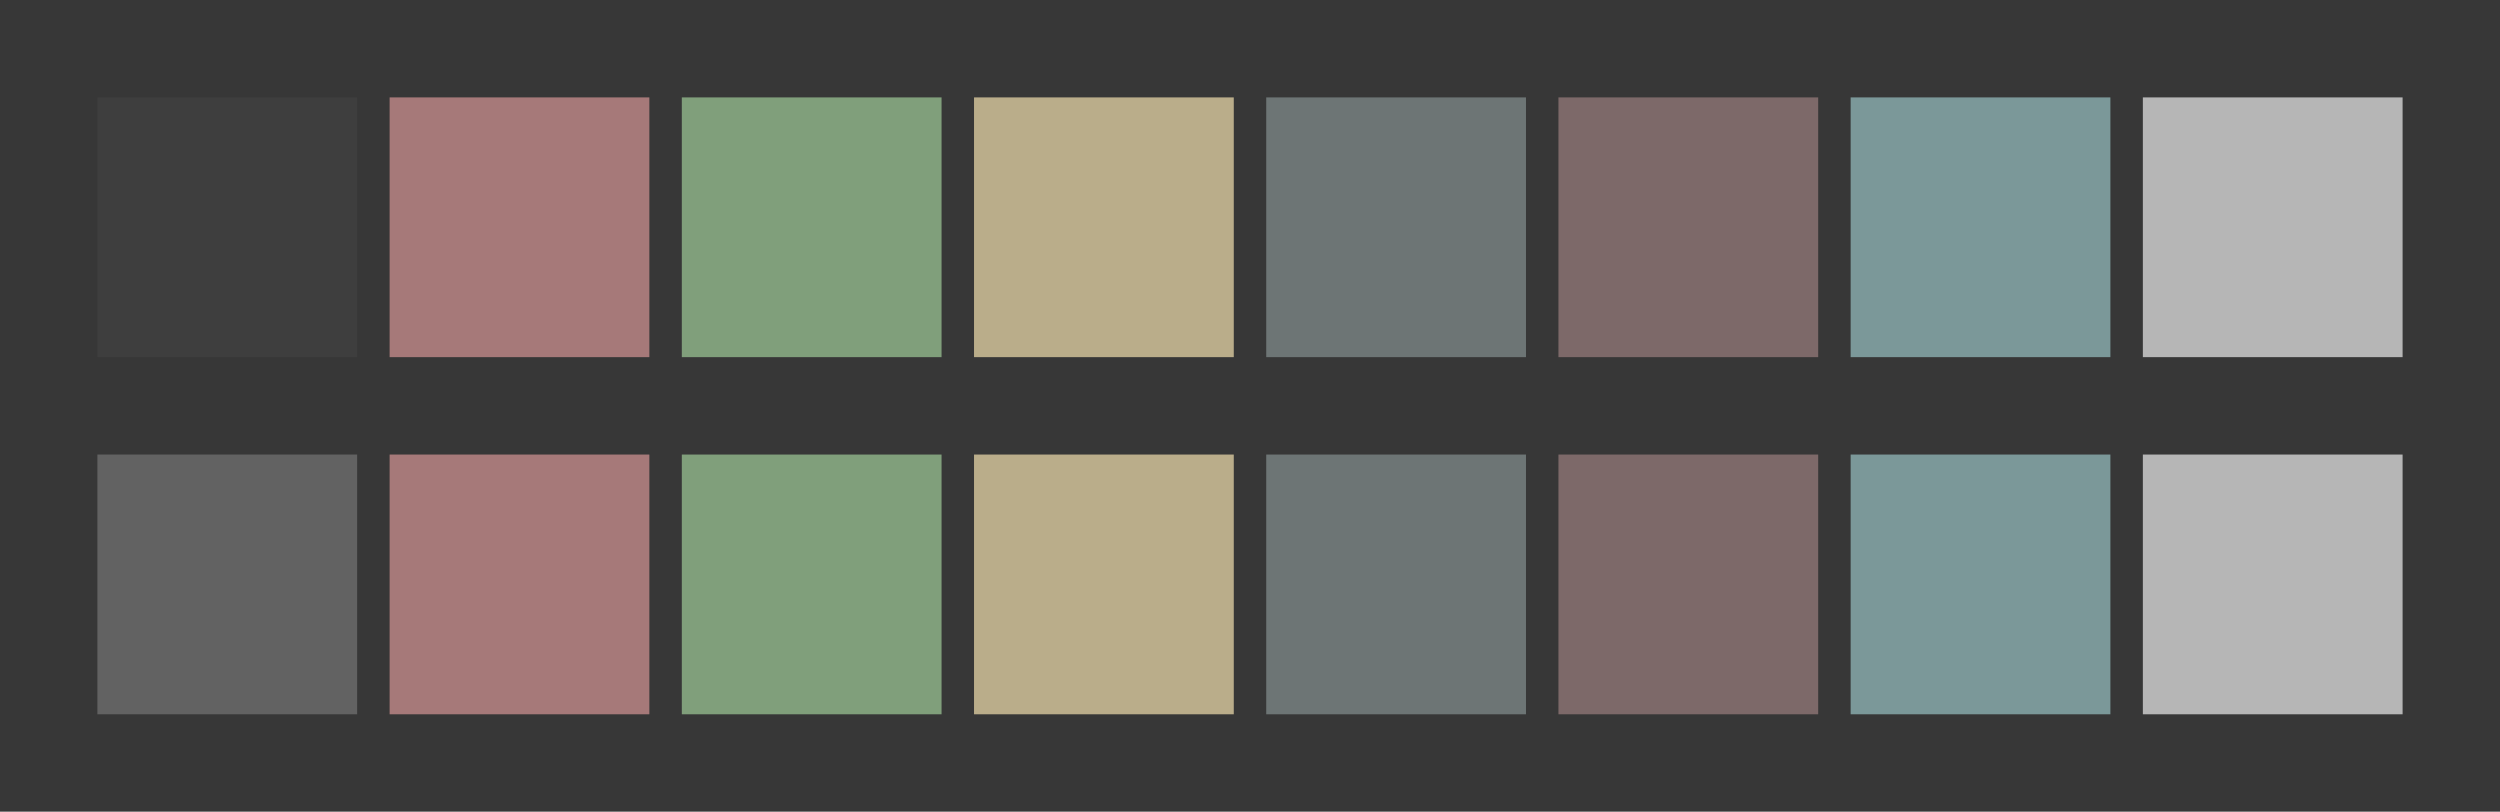 <svg id="previews" width="770" height="250" version="1.1" xmlns="http://www.w3.org/2000/svg">
  <rect id="background" x="-2.5e-7" y="-1.3549e-6" width="770" height="250" fill="#373737"/>
  <rect id="color00" x="30" y="30" width="80" height="80" fill="#3e3e3e"/>
  <rect id="color08" x="30" y="140" width="80" height="80" fill="#626262"/>
  <rect id="color01" x="120" y="30" width="80" height="80" fill="#a67979"/>
  <rect id="color09" x="120" y="140" width="80" height="80" fill="#a67979"/>
  <rect id="color02" x="210" y="30" width="80" height="80" fill="#809f7b"/>
  <rect id="color10" x="210" y="140" width="80" height="80" fill="#809f7b"/>
  <rect id="color03" x="300" y="30" width="80" height="80" fill="#baad8a"/>
  <rect id="color11" x="300" y="140" width="80" height="80" fill="#baad8a"/>
  <rect id="color04" x="390" y="30" width="80" height="80" fill="#6d7575"/>
  <rect id="color12" x="390" y="140" width="80" height="80" fill="#6d7575"/>
  <rect id="color05" x="480" y="30" width="80" height="80" fill="#7d6969"/>
  <rect id="color13" x="480" y="140" width="80" height="80" fill="#7d6969"/>
  <rect id="color06" x="570" y="30" width="80" height="80" fill="#7b9899"/>
  <rect id="color14" x="570" y="140" width="80" height="80" fill="#7b9899"/>
  <rect id="color07" x="660" y="30" width="80" height="80" fill="#b6b6b6"/>
  <rect id="color15" x="660" y="140" width="80" height="80" fill="#b6b6b6"/>
</svg>